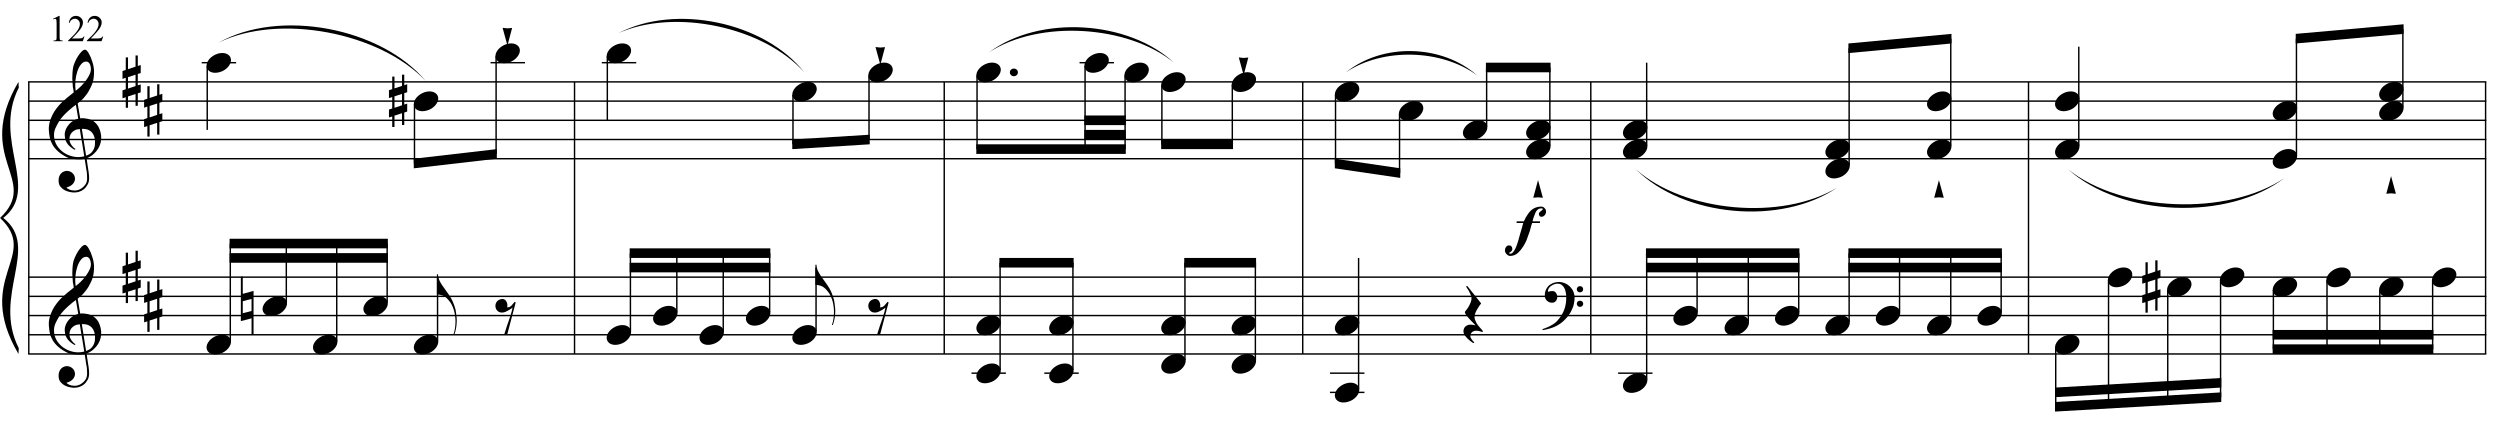<?xml version="1.0" encoding="UTF-8"?>
<svg xmlns="http://www.w3.org/2000/svg" xmlns:xlink="http://www.w3.org/1999/xlink" width="467pt" height="80.75pt" viewBox="0 0 467 80.75" version="1.1">
<defs>
<g>
<symbol overflow="visible" id="glyph0-0">
<path style="stroke:none;" d=""/>
</symbol>
<symbol overflow="visible" id="glyph0-1">
<path style="stroke:none;" d="M 6.688 3.609 C 6.414 3.66 6.129 3.691 5.828 3.703 C 5.523 3.711 5.227 3.703 4.938 3.672 C 4.656 3.648 4.391 3.617 4.141 3.578 C 3.898 3.535 3.707 3.477 3.562 3.406 C 2.82 3.051 2.223 2.672 1.766 2.266 C 1.316 1.867 0.969 1.457 0.719 1.031 C 0.469 0.602 0.289 0.164 0.188 -0.281 C 0.094 -0.738 0.031 -1.195 0 -1.656 C -0.039 -2.156 0 -2.656 0.125 -3.156 C 0.258 -3.656 0.438 -4.129 0.656 -4.578 C 0.883 -5.035 1.145 -5.453 1.438 -5.828 C 1.727 -6.211 2.023 -6.551 2.328 -6.844 C 2.672 -7.164 3.031 -7.488 3.406 -7.812 C 3.781 -8.133 4.191 -8.461 4.641 -8.797 C 4.641 -8.922 4.629 -9.031 4.609 -9.125 C 4.598 -9.219 4.582 -9.312 4.562 -9.406 C 4.539 -9.508 4.516 -9.625 4.484 -9.75 C 4.461 -9.875 4.453 -10.031 4.453 -10.219 C 4.453 -10.289 4.441 -10.426 4.422 -10.625 C 4.398 -10.832 4.383 -11.082 4.375 -11.375 C 4.375 -11.664 4.383 -12 4.406 -12.375 C 4.426 -12.75 4.473 -13.141 4.547 -13.547 C 4.598 -13.785 4.703 -14.086 4.859 -14.453 C 5.016 -14.816 5.195 -15.172 5.406 -15.516 C 5.625 -15.859 5.852 -16.156 6.094 -16.406 C 6.332 -16.656 6.555 -16.781 6.766 -16.781 C 6.867 -16.781 6.984 -16.711 7.109 -16.578 C 7.234 -16.453 7.352 -16.281 7.469 -16.062 C 7.594 -15.852 7.711 -15.613 7.828 -15.344 C 7.941 -15.07 8.039 -14.789 8.125 -14.5 C 8.219 -14.219 8.289 -13.938 8.344 -13.656 C 8.395 -13.375 8.426 -13.129 8.438 -12.922 C 8.445 -12.422 8.426 -11.984 8.375 -11.609 C 8.332 -11.234 8.258 -10.895 8.156 -10.594 C 8.062 -10.289 7.945 -10.008 7.812 -9.75 C 7.688 -9.5 7.555 -9.25 7.422 -9 C 7.266 -8.738 7.109 -8.508 6.953 -8.312 C 6.797 -8.113 6.633 -7.914 6.469 -7.719 C 6.289 -7.508 6.109 -7.332 5.922 -7.188 C 5.742 -7.051 5.562 -6.898 5.375 -6.734 C 5.469 -6.254 5.547 -5.816 5.609 -5.422 C 5.641 -5.242 5.664 -5.07 5.688 -4.906 C 5.719 -4.75 5.742 -4.602 5.766 -4.469 C 5.785 -4.332 5.805 -4.219 5.828 -4.125 C 5.848 -4.031 5.859 -3.973 5.859 -3.953 C 6.086 -3.984 6.32 -3.988 6.562 -3.969 C 6.801 -3.945 7.035 -3.91 7.266 -3.859 C 7.492 -3.805 7.695 -3.742 7.875 -3.672 C 8.051 -3.598 8.191 -3.523 8.297 -3.453 C 8.805 -3.078 9.164 -2.641 9.375 -2.141 C 9.594 -1.648 9.723 -1.145 9.766 -0.625 C 9.797 -0.227 9.766 0.172 9.672 0.578 C 9.578 0.984 9.414 1.367 9.188 1.734 C 8.957 2.109 8.664 2.445 8.312 2.75 C 7.957 3.062 7.535 3.316 7.047 3.516 C 7.098 3.91 7.148 4.273 7.203 4.609 C 7.242 4.891 7.285 5.164 7.328 5.438 C 7.367 5.719 7.398 5.91 7.422 6.016 C 7.504 6.586 7.535 7.055 7.516 7.422 C 7.492 7.785 7.422 8.082 7.297 8.312 C 7.191 8.508 7.07 8.695 6.938 8.875 C 6.801 9.062 6.633 9.223 6.438 9.359 C 6.25 9.504 6.023 9.625 5.766 9.719 C 5.516 9.82 5.227 9.879 4.906 9.891 C 4.656 9.91 4.359 9.891 4.016 9.828 C 3.672 9.766 3.336 9.656 3.016 9.5 C 2.703 9.344 2.43 9.129 2.203 8.859 C 1.973 8.598 1.848 8.27 1.828 7.875 C 1.805 7.645 1.816 7.41 1.859 7.172 C 1.91 6.941 1.992 6.734 2.109 6.547 C 2.234 6.359 2.395 6.203 2.594 6.078 C 2.789 5.953 3.031 5.879 3.312 5.859 C 3.488 5.859 3.664 5.883 3.844 5.938 C 4.02 6 4.18 6.086 4.328 6.203 C 4.484 6.328 4.609 6.473 4.703 6.641 C 4.797 6.816 4.852 7.004 4.875 7.203 C 4.906 7.555 4.797 7.895 4.547 8.219 C 4.297 8.551 3.875 8.801 3.281 8.969 C 3.375 9.102 3.555 9.227 3.828 9.344 C 4.098 9.469 4.43 9.531 4.828 9.531 C 5.254 9.531 5.66 9.406 6.047 9.156 C 6.43 8.906 6.727 8.594 6.938 8.219 C 7.07 7.969 7.141 7.645 7.141 7.25 C 7.141 6.852 7.117 6.453 7.078 6.047 C 7.055 5.984 7.023 5.816 6.984 5.547 C 6.941 5.285 6.898 5.016 6.859 4.734 C 6.805 4.398 6.75 4.023 6.688 3.609 Z M 6.984 -14.562 C 6.609 -14.562 6.281 -14.383 6 -14.031 C 5.719 -13.688 5.488 -13.242 5.312 -12.703 C 5.133 -12.172 5.016 -11.582 4.953 -10.938 C 4.898 -10.301 4.914 -9.688 5 -9.094 C 5.32 -9.332 5.656 -9.617 6 -9.953 C 6.344 -10.297 6.656 -10.66 6.938 -11.047 C 7.219 -11.43 7.445 -11.816 7.625 -12.203 C 7.801 -12.598 7.875 -12.973 7.844 -13.328 C 7.832 -13.441 7.812 -13.566 7.781 -13.703 C 7.758 -13.848 7.711 -13.984 7.641 -14.109 C 7.578 -14.234 7.492 -14.336 7.391 -14.422 C 7.285 -14.516 7.148 -14.562 6.984 -14.562 Z M 6.953 3.031 C 7.367 2.883 7.691 2.695 7.922 2.469 C 8.148 2.238 8.316 1.988 8.422 1.719 C 8.535 1.445 8.598 1.176 8.609 0.906 C 8.629 0.645 8.633 0.41 8.625 0.203 C 8.602 0.023 8.562 -0.188 8.5 -0.438 C 8.438 -0.695 8.316 -0.945 8.141 -1.188 C 7.973 -1.426 7.727 -1.625 7.406 -1.781 C 7.094 -1.938 6.676 -2.004 6.156 -1.984 Z M 5.781 -1.953 C 5.383 -1.93 5.062 -1.848 4.812 -1.703 C 4.562 -1.566 4.359 -1.398 4.203 -1.203 C 4.055 -1.016 3.957 -0.812 3.906 -0.594 C 3.852 -0.375 3.832 -0.176 3.844 0 C 3.852 0.176 3.891 0.352 3.953 0.531 C 4.023 0.707 4.113 0.875 4.219 1.031 C 4.332 1.195 4.453 1.344 4.578 1.469 C 4.711 1.594 4.848 1.691 4.984 1.766 C 4.961 1.785 4.941 1.801 4.922 1.812 C 4.91 1.832 4.895 1.848 4.875 1.859 C 4.852 1.879 4.836 1.898 4.828 1.922 C 4.535 1.773 4.273 1.602 4.047 1.406 C 3.828 1.219 3.68 1.078 3.609 0.984 C 3.504 0.848 3.414 0.723 3.344 0.609 C 3.27 0.492 3.207 0.367 3.156 0.234 C 3.102 0.109 3.062 -0.031 3.031 -0.188 C 3 -0.344 2.977 -0.523 2.969 -0.734 C 2.945 -0.93 2.957 -1.141 3 -1.359 C 3.051 -1.586 3.129 -1.816 3.234 -2.047 C 3.348 -2.273 3.492 -2.5 3.672 -2.719 C 3.848 -2.938 4.055 -3.141 4.297 -3.328 C 4.422 -3.422 4.535 -3.492 4.641 -3.547 C 4.742 -3.609 4.836 -3.66 4.922 -3.703 C 5.004 -3.742 5.094 -3.773 5.188 -3.797 C 5.281 -3.828 5.379 -3.859 5.484 -3.891 L 5.047 -6.484 C 4.93 -6.422 4.742 -6.285 4.484 -6.078 C 4.234 -5.879 3.953 -5.641 3.641 -5.359 C 3.336 -5.086 3.035 -4.789 2.734 -4.469 C 2.43 -4.145 2.188 -3.836 2 -3.547 C 1.656 -2.992 1.383 -2.488 1.188 -2.031 C 1 -1.57 0.926 -1.078 0.969 -0.547 C 1.008 0.055 1.191 0.617 1.516 1.141 C 1.848 1.66 2.273 2.098 2.797 2.453 C 3.316 2.805 3.906 3.051 4.562 3.188 C 5.219 3.332 5.898 3.316 6.609 3.141 C 6.461 2.191 6.328 1.348 6.203 0.609 C 6.141 0.285 6.082 -0.023 6.031 -0.328 C 5.988 -0.629 5.945 -0.898 5.906 -1.141 C 5.863 -1.379 5.832 -1.57 5.812 -1.719 C 5.789 -1.875 5.781 -1.953 5.781 -1.953 Z M 5.781 -1.953 "/>
</symbol>
<symbol overflow="visible" id="glyph0-2">
<path style="stroke:none;" d="M 1.031 -0.891 L 1.031 1.25 L 2.438 0.781 L 2.438 -1.344 Z M 0.609 -2.234 L 0.609 -4.578 L 1.031 -4.578 L 1.031 -2.375 L 2.438 -2.844 L 2.438 -4.938 L 2.859 -4.938 L 2.859 -2.969 L 3.406 -3.156 L 3.406 -1.656 L 2.859 -1.484 L 2.859 0.641 L 3.406 0.469 L 3.406 1.953 L 2.859 2.141 L 2.859 4.469 L 2.438 4.469 L 2.438 2.266 L 1.031 2.719 L 1.031 4.844 L 0.609 4.844 L 0.609 2.875 L 0 3.062 L 0 1.578 L 0.609 1.375 L 0.609 -0.766 L 0 -0.562 L 0 -2.031 Z M 0.609 -2.234 "/>
</symbol>
<symbol overflow="visible" id="glyph0-3">
<path style="stroke:none;" d="M 0.109 0.016 C 0.211 -0.242 0.359 -0.484 0.547 -0.703 C 0.742 -0.922 0.973 -1.113 1.234 -1.281 C 1.492 -1.445 1.77 -1.578 2.062 -1.672 C 2.363 -1.766 2.664 -1.812 2.969 -1.812 C 3.27 -1.812 3.535 -1.758 3.766 -1.656 C 3.992 -1.551 4.176 -1.414 4.312 -1.25 C 4.445 -1.082 4.531 -0.883 4.562 -0.656 C 4.602 -0.438 4.57 -0.195 4.469 0.062 C 4.375 0.312 4.227 0.551 4.031 0.781 C 3.832 1.008 3.602 1.207 3.344 1.375 C 3.082 1.539 2.801 1.664 2.5 1.75 C 2.195 1.844 1.898 1.891 1.609 1.891 C 1.297 1.891 1.023 1.836 0.797 1.734 C 0.578 1.641 0.398 1.504 0.266 1.328 C 0.129 1.16 0.047 0.961 0.016 0.734 C -0.016 0.516 0.016 0.273 0.109 0.016 Z M 0.109 0.016 "/>
</symbol>
<symbol overflow="visible" id="glyph0-4">
<path style="stroke:none;" d="M 1.781 -1.562 L 0.906 1.734 L 0 -1.578 L 0.906 -1.484 Z M 1.781 -1.562 "/>
</symbol>
<symbol overflow="visible" id="glyph0-5">
<path style="stroke:none;" d="M 0.344 -0.891 L 0.344 1.359 L 1.984 0.938 L 1.984 -1.312 Z M 2.359 -2.812 L 2.359 5.375 L 1.984 5.375 L 1.984 2.312 L -0.016 2.828 L -0.016 -5.469 L 0.344 -5.469 L 0.344 -2.266 Z M 2.359 -2.812 "/>
</symbol>
<symbol overflow="visible" id="glyph0-6">
<path style="stroke:none;" d="M 0.219 -4.109 C 0.219 -3.754 0.301 -3.383 0.469 -3 C 0.645 -2.625 0.836 -2.289 1.047 -2 C 1.285 -1.656 1.539 -1.297 1.812 -0.922 C 2.094 -0.547 2.375 -0.125 2.656 0.344 C 2.77 0.539 2.879 0.758 2.984 1 C 3.086 1.25 3.18 1.492 3.266 1.734 C 3.359 1.984 3.43 2.219 3.484 2.438 C 3.535 2.656 3.566 2.836 3.578 2.984 C 3.629 3.273 3.664 3.566 3.688 3.859 C 3.719 4.148 3.727 4.438 3.719 4.719 C 3.695 5.594 3.547 6.406 3.266 7.156 L 3.094 7.125 C 3.227 6.789 3.328 6.398 3.391 5.953 C 3.453 5.504 3.484 5.078 3.484 4.672 C 3.484 4.328 3.453 3.945 3.391 3.531 C 3.336 3.125 3.25 2.742 3.125 2.391 C 2.906 1.754 2.641 1.25 2.328 0.875 C 2.023 0.5 1.766 0.238 1.547 0.094 C 1.391 -0.008 1.234 -0.094 1.078 -0.156 C 0.922 -0.219 0.773 -0.258 0.641 -0.281 C 0.492 -0.32 0.352 -0.348 0.219 -0.359 L 0.016 -0.359 L 0.016 -4.109 Z M 0.219 -4.109 "/>
</symbol>
<symbol overflow="visible" id="glyph0-7">
<path style="stroke:none;" d="M 1.031 -3.062 C 1.289 -3.125 1.504 -3.109 1.672 -3.016 C 1.848 -2.922 1.977 -2.785 2.062 -2.609 C 2.156 -2.441 2.211 -2.254 2.234 -2.047 C 2.254 -1.836 2.238 -1.66 2.188 -1.516 C 2.344 -1.535 2.484 -1.562 2.609 -1.594 C 2.734 -1.633 2.863 -1.723 3 -1.859 C 3.125 -1.984 3.223 -2.098 3.297 -2.203 C 3.379 -2.305 3.477 -2.426 3.594 -2.562 L 3.797 -2.453 L 2.203 3.562 L 1.641 3.562 C 1.734 3.238 1.832 2.926 1.938 2.625 C 2.02 2.375 2.102 2.113 2.188 1.844 C 2.281 1.57 2.359 1.352 2.422 1.188 C 2.578 0.77 2.703 0.395 2.797 0.062 C 2.898 -0.27 2.984 -0.551 3.047 -0.781 C 3.109 -1.039 3.16 -1.273 3.203 -1.484 C 3.109 -1.41 2.988 -1.32 2.844 -1.219 C 2.695 -1.125 2.535 -1.023 2.359 -0.922 C 2.191 -0.828 2.016 -0.742 1.828 -0.672 C 1.648 -0.609 1.477 -0.57 1.312 -0.562 C 0.938 -0.539 0.633 -0.641 0.406 -0.859 C 0.188 -1.078 0.055 -1.332 0.016 -1.625 C -0.023 -1.914 0.031 -2.203 0.188 -2.484 C 0.352 -2.766 0.633 -2.957 1.031 -3.062 Z M 1.031 -3.062 "/>
</symbol>
<symbol overflow="visible" id="glyph0-8">
<path style="stroke:none;" d="M 0.438 -0.281 C 0.438 -0.488 0.508 -0.66 0.656 -0.797 C 0.801 -0.93 0.977 -1 1.188 -1 C 1.395 -1 1.57 -0.93 1.719 -0.797 C 1.863 -0.66 1.938 -0.488 1.938 -0.281 C 1.938 -0.082 1.863 0.082 1.719 0.219 C 1.57 0.363 1.395 0.438 1.188 0.438 C 0.977 0.438 0.801 0.363 0.656 0.219 C 0.508 0.082 0.438 -0.082 0.438 -0.281 Z M 0.438 -0.281 "/>
</symbol>
<symbol overflow="visible" id="glyph0-9">
<path style="stroke:none;" d="M 0 -0.031 L 0.891 -3.328 L 1.797 -0.031 L 0.891 -0.109 Z M 0 -0.031 "/>
</symbol>
<symbol overflow="visible" id="glyph0-10">
<path style="stroke:none;" d="M 3.688 3.109 C 3.438 3.004 3.211 2.93 3.016 2.891 C 2.828 2.848 2.66 2.828 2.516 2.828 C 2.203 2.828 1.938 2.914 1.719 3.094 C 1.508 3.281 1.406 3.539 1.406 3.875 C 1.406 3.977 1.441 4.098 1.516 4.234 C 1.586 4.367 1.672 4.492 1.766 4.609 C 1.867 4.742 1.992 4.875 2.141 5 L 1.969 5.156 C 1.645 4.957 1.359 4.742 1.109 4.516 C 0.891 4.328 0.68 4.109 0.484 3.859 C 0.285 3.617 0.164 3.363 0.125 3.094 C 0.102 2.938 0.113 2.773 0.156 2.609 C 0.195 2.441 0.266 2.297 0.359 2.172 C 0.461 2.047 0.594 1.941 0.75 1.859 C 0.906 1.773 1.086 1.723 1.297 1.703 C 1.367 1.703 1.457 1.703 1.562 1.703 C 1.664 1.711 1.766 1.723 1.859 1.734 C 1.961 1.754 2.062 1.77 2.156 1.781 C 2.25 1.801 2.32 1.816 2.375 1.828 C 1.688 1.148 1.164 0.594 0.812 0.156 C 0.469 -0.281 0.328 -0.566 0.391 -0.703 C 0.453 -0.785 0.551 -0.914 0.688 -1.094 C 0.832 -1.27 0.973 -1.477 1.109 -1.719 C 1.242 -1.957 1.363 -2.211 1.469 -2.484 C 1.57 -2.754 1.625 -3.016 1.625 -3.266 C 1.625 -3.43 1.57 -3.633 1.469 -3.875 C 1.363 -4.125 1.25 -4.363 1.125 -4.594 C 0.969 -4.852 0.797 -5.125 0.609 -5.406 L 0.812 -5.547 L 3.422 -2.266 C 3.18 -1.984 2.977 -1.691 2.812 -1.391 C 2.645 -1.141 2.5 -0.867 2.375 -0.578 C 2.25 -0.285 2.188 -0.008 2.188 0.25 C 2.188 0.426 2.211 0.598 2.266 0.766 C 2.328 0.93 2.395 1.086 2.469 1.234 C 2.539 1.391 2.625 1.531 2.719 1.656 C 2.82 1.781 2.91 1.895 2.984 2 C 3.023 2.051 3.086 2.125 3.172 2.219 C 3.254 2.312 3.332 2.398 3.406 2.484 C 3.488 2.578 3.562 2.66 3.625 2.734 C 3.688 2.816 3.719 2.867 3.719 2.891 Z M 3.688 3.109 "/>
</symbol>
<symbol overflow="visible" id="glyph0-11">
<path style="stroke:none;" d="M 5.531 -5.516 C 5.531 -5.41 5.508 -5.301 5.469 -5.188 C 5.438 -5.07 5.379 -4.969 5.297 -4.875 C 5.223 -4.781 5.133 -4.703 5.031 -4.641 C 4.926 -4.578 4.801 -4.547 4.656 -4.547 C 4.488 -4.547 4.367 -4.609 4.297 -4.734 C 4.223 -4.859 4.188 -4.977 4.188 -5.094 C 4.188 -5.188 4.211 -5.266 4.266 -5.328 C 4.316 -5.398 4.379 -5.461 4.453 -5.516 C 4.535 -5.578 4.613 -5.641 4.688 -5.703 C 4.77 -5.773 4.848 -5.852 4.922 -5.938 C 4.93 -6.02 4.898 -6.07 4.828 -6.094 C 4.754 -6.113 4.691 -6.125 4.641 -6.125 C 4.453 -6.125 4.289 -6.086 4.156 -6.016 C 4.031 -5.953 3.922 -5.863 3.828 -5.75 C 3.734 -5.645 3.648 -5.52 3.578 -5.375 C 3.516 -5.227 3.457 -5.086 3.406 -4.953 C 3.352 -4.836 3.285 -4.66 3.203 -4.422 C 3.117 -4.18 3.055 -3.941 3.016 -3.703 L 4.391 -3.703 L 4.391 -3.391 L 2.938 -3.391 C 2.895 -3.273 2.848 -3.145 2.797 -3 C 2.754 -2.852 2.711 -2.707 2.672 -2.562 C 2.641 -2.426 2.609 -2.301 2.578 -2.188 C 2.547 -2.07 2.523 -1.992 2.516 -1.953 C 2.441 -1.754 2.379 -1.578 2.328 -1.422 C 2.273 -1.273 2.223 -1.129 2.172 -0.984 C 2.129 -0.848 2.078 -0.703 2.016 -0.547 C 1.961 -0.391 1.898 -0.223 1.828 -0.047 C 1.691 0.266 1.504 0.609 1.266 0.984 C 1.035 1.367 0.742 1.738 0.391 2.094 C 0.141 2.344 -0.125 2.52 -0.406 2.625 C -0.695 2.727 -0.973 2.773 -1.234 2.766 C -1.328 2.766 -1.426 2.734 -1.531 2.672 C -1.633 2.617 -1.734 2.547 -1.828 2.453 C -1.922 2.359 -2 2.25 -2.062 2.125 C -2.125 2.008 -2.156 1.883 -2.156 1.75 C -2.156 1.645 -2.141 1.535 -2.109 1.422 C -2.078 1.316 -2.023 1.211 -1.953 1.109 C -1.891 1.016 -1.812 0.938 -1.719 0.875 C -1.625 0.82 -1.508 0.797 -1.375 0.797 C -1.164 0.797 -1.016 0.859 -0.922 0.984 C -0.828 1.117 -0.773 1.285 -0.766 1.484 C -0.785 1.629 -0.832 1.742 -0.906 1.828 C -0.977 1.922 -1.047 1.988 -1.109 2.031 C -1.18 2.082 -1.242 2.117 -1.297 2.141 C -1.348 2.172 -1.375 2.207 -1.375 2.25 C -1.332 2.301 -1.297 2.332 -1.266 2.344 C -1.242 2.352 -1.211 2.359 -1.172 2.359 C -1.023 2.359 -0.883 2.301 -0.75 2.188 C -0.625 2.07 -0.504 1.922 -0.391 1.734 C -0.273 1.547 -0.172 1.336 -0.078 1.109 C 0.016 0.891 0.094 0.676 0.156 0.469 C 0.227 0.27 0.285 0.094 0.328 -0.062 C 0.367 -0.227 0.398 -0.344 0.422 -0.406 C 0.484 -0.633 0.547 -0.859 0.609 -1.078 C 0.672 -1.305 0.738 -1.539 0.812 -1.781 C 0.883 -2.02 0.957 -2.27 1.031 -2.531 C 1.102 -2.789 1.18 -3.078 1.266 -3.391 L 0.031 -3.391 L 0.031 -3.703 L 1.391 -3.703 C 1.504 -3.973 1.625 -4.219 1.75 -4.438 C 1.875 -4.656 2.004 -4.859 2.141 -5.047 C 2.473 -5.547 2.848 -5.906 3.266 -6.125 C 3.691 -6.344 4.156 -6.453 4.656 -6.453 C 4.875 -6.453 5.07 -6.359 5.25 -6.172 C 5.438 -5.992 5.531 -5.773 5.531 -5.516 Z M 5.531 -5.516 "/>
</symbol>
<symbol overflow="visible" id="glyph1-0">
<path style="stroke:none;" d=""/>
</symbol>
<symbol overflow="visible" id="glyph1-1">
<path style="stroke:none;" d="M 5.406 2.828 C 5.344 2.941 5.281 3.051 5.219 3.156 C 5.156 3.258 5.094 3.352 5.031 3.438 C 4.969 3.531 4.898 3.625 4.828 3.719 C 4.754 3.812 4.672 3.91 4.578 4.016 C 4.484 4.117 4.395 4.211 4.312 4.297 C 4.227 4.391 4.145 4.473 4.062 4.547 C 3.977 4.629 3.891 4.707 3.797 4.781 C 3.703 4.852 3.598 4.938 3.484 5.031 C 3.336 5.133 3.203 5.223 3.078 5.297 C 2.953 5.379 2.828 5.453 2.703 5.516 C 2.578 5.586 2.445 5.648 2.312 5.703 C 2.176 5.754 2.023 5.812 1.859 5.875 C 1.691 5.938 1.508 5.992 1.312 6.047 C 1.113 6.109 0.926 6.156 0.75 6.188 C 0.539 6.227 0.332 6.27 0.125 6.312 L 0.047 6.141 C 0.391 6.023 0.727 5.895 1.062 5.75 C 1.344 5.625 1.641 5.469 1.953 5.281 C 2.266 5.094 2.535 4.883 2.766 4.656 C 3.348 4.031 3.789 3.348 4.094 2.609 C 4.395 1.867 4.535 1.023 4.516 0.078 C 4.516 -0.141 4.488 -0.391 4.438 -0.672 C 4.395 -0.953 4.316 -1.219 4.203 -1.469 C 4.086 -1.719 3.922 -1.93 3.703 -2.109 C 3.492 -2.285 3.223 -2.375 2.891 -2.375 C 2.691 -2.375 2.484 -2.332 2.266 -2.25 C 2.047 -2.176 1.848 -2.07 1.672 -1.938 C 1.492 -1.812 1.348 -1.656 1.234 -1.469 C 1.117 -1.281 1.07 -1.082 1.094 -0.875 C 1.094 -0.852 1.113 -0.848 1.156 -0.859 C 1.195 -0.867 1.254 -0.883 1.328 -0.906 C 1.398 -0.926 1.492 -0.945 1.609 -0.969 C 1.723 -0.988 1.852 -0.992 2 -0.984 C 2.156 -0.984 2.289 -0.938 2.406 -0.844 C 2.52 -0.75 2.613 -0.633 2.688 -0.5 C 2.758 -0.363 2.805 -0.211 2.828 -0.047 C 2.848 0.109 2.844 0.258 2.812 0.406 C 2.75 0.645 2.641 0.832 2.484 0.969 C 2.336 1.113 2.129 1.188 1.859 1.188 C 1.68 1.188 1.508 1.156 1.344 1.094 C 1.188 1.031 1.047 0.941 0.922 0.828 C 0.805 0.723 0.707 0.586 0.625 0.422 C 0.551 0.266 0.516 0.082 0.516 -0.125 C 0.504 -0.438 0.535 -0.707 0.609 -0.938 C 0.691 -1.176 0.785 -1.379 0.891 -1.547 C 1.004 -1.723 1.125 -1.867 1.25 -1.984 C 1.375 -2.098 1.492 -2.188 1.609 -2.25 C 1.867 -2.414 2.133 -2.531 2.406 -2.594 C 2.688 -2.656 2.945 -2.688 3.188 -2.688 C 3.457 -2.688 3.727 -2.641 4 -2.547 C 4.281 -2.461 4.539 -2.336 4.781 -2.172 C 5.031 -2.004 5.25 -1.801 5.438 -1.562 C 5.633 -1.332 5.785 -1.07 5.891 -0.781 C 6.016 -0.457 6.078 -0.117 6.078 0.234 C 6.078 0.598 6.031 0.992 5.938 1.422 C 5.914 1.566 5.883 1.695 5.844 1.812 C 5.812 1.926 5.77 2.035 5.719 2.141 C 5.676 2.242 5.629 2.348 5.578 2.453 C 5.523 2.566 5.469 2.691 5.406 2.828 Z M 6.484 -1.328 C 6.484 -1.492 6.539 -1.629 6.656 -1.734 C 6.77 -1.848 6.91 -1.906 7.078 -1.906 C 7.242 -1.914 7.383 -1.863 7.5 -1.75 C 7.613 -1.645 7.672 -1.508 7.672 -1.344 C 7.68 -1.176 7.629 -1.035 7.516 -0.922 C 7.398 -0.805 7.258 -0.75 7.094 -0.75 C 6.926 -0.738 6.781 -0.789 6.656 -0.906 C 6.539 -1.02 6.484 -1.16 6.484 -1.328 Z M 6.484 1.391 C 6.484 1.223 6.539 1.082 6.656 0.969 C 6.781 0.863 6.922 0.812 7.078 0.812 C 7.242 0.812 7.383 0.863 7.5 0.969 C 7.625 1.07 7.688 1.207 7.688 1.375 C 7.695 1.531 7.645 1.664 7.531 1.781 C 7.414 1.906 7.273 1.969 7.109 1.969 C 6.941 1.977 6.797 1.926 6.672 1.812 C 6.555 1.695 6.492 1.555 6.484 1.391 Z M 6.484 1.391 "/>
</symbol>
<symbol overflow="visible" id="glyph2-0">
<path style="stroke:none;" d="M 0.969 0 L 0.969 -4.375 L 4.469 -4.375 L 4.469 0 Z M 1.078 -0.109 L 4.359 -0.109 L 4.359 -4.266 L 1.078 -4.266 Z M 1.078 -0.109 "/>
</symbol>
<symbol overflow="visible" id="glyph2-1">
<path style="stroke:none;" d="M 0.828 -4.188 L 1.953 -4.734 L 2.062 -4.734 L 2.062 -0.812 C 2.062 -0.551 2.07 -0.391 2.094 -0.328 C 2.113 -0.266 2.156 -0.219 2.219 -0.188 C 2.289 -0.156 2.43 -0.133 2.641 -0.125 L 2.641 0 L 0.906 0 L 0.906 -0.125 C 1.125 -0.133 1.266 -0.156 1.328 -0.188 C 1.391 -0.219 1.43 -0.258 1.453 -0.312 C 1.484 -0.375 1.5 -0.539 1.5 -0.812 L 1.5 -3.312 C 1.5 -3.656 1.488 -3.875 1.469 -3.969 C 1.445 -4.039 1.414 -4.094 1.375 -4.125 C 1.332 -4.164 1.281 -4.188 1.219 -4.188 C 1.133 -4.188 1.02 -4.148 0.875 -4.078 Z M 0.828 -4.188 "/>
</symbol>
<symbol overflow="visible" id="glyph2-2">
<path style="stroke:none;" d="M 3.203 -0.891 L 2.891 0 L 0.156 0 L 0.156 -0.125 C 0.957 -0.863 1.52 -1.461 1.844 -1.922 C 2.176 -2.391 2.344 -2.816 2.344 -3.203 C 2.344 -3.492 2.25 -3.734 2.062 -3.922 C 1.883 -4.109 1.672 -4.203 1.422 -4.203 C 1.191 -4.203 0.988 -4.133 0.812 -4 C 0.633 -3.875 0.5 -3.68 0.406 -3.422 L 0.281 -3.422 C 0.344 -3.836 0.488 -4.16 0.719 -4.391 C 0.957 -4.617 1.254 -4.734 1.609 -4.734 C 1.984 -4.734 2.297 -4.609 2.547 -4.359 C 2.797 -4.117 2.922 -3.836 2.922 -3.516 C 2.922 -3.273 2.867 -3.039 2.766 -2.812 C 2.598 -2.438 2.32 -2.047 1.938 -1.641 C 1.375 -1.016 1.02 -0.641 0.875 -0.516 L 2.094 -0.516 C 2.332 -0.516 2.5 -0.523 2.594 -0.547 C 2.695 -0.566 2.789 -0.602 2.875 -0.656 C 2.957 -0.707 3.023 -0.785 3.078 -0.891 Z M 3.203 -0.891 "/>
</symbol>
</g>
</defs>
<g id="surface1">
<rect x="0" y="0" width="467" height="80.75" style="fill:rgb(100%,100%,100%);fill-opacity:1;stroke:none;"/>
<path style="fill:none;stroke-width:0.269;stroke-linecap:butt;stroke-linejoin:miter;stroke:rgb(0%,0%,0%);stroke-opacity:1;stroke-miterlimit:10;" d="M 116.879 544.703 L 116.879 493.879 " transform="matrix(1,0,0,-1,-111.5,560)"/>
<g style="fill:rgb(0%,0%,0%);fill-opacity:1;">
  <use xlink:href="#glyph0-1" x="9.13" y="26.06"/>
</g>
<g style="fill:rgb(0%,0%,0%);fill-opacity:1;">
  <use xlink:href="#glyph0-1" x="9.13" y="62.533"/>
</g>
<g style="fill:rgb(0%,0%,0%);fill-opacity:1;">
  <use xlink:href="#glyph0-2" x="22.882" y="15.298"/>
</g>
<g style="fill:rgb(0%,0%,0%);fill-opacity:1;">
  <use xlink:href="#glyph0-2" x="26.918" y="20.679"/>
</g>
<g style="fill:rgb(0%,0%,0%);fill-opacity:1;">
  <use xlink:href="#glyph0-2" x="22.882" y="51.771"/>
</g>
<g style="fill:rgb(0%,0%,0%);fill-opacity:1;">
  <use xlink:href="#glyph0-2" x="26.918" y="57.152"/>
</g>
<path style="fill:none;stroke-width:0.269;stroke-linecap:butt;stroke-linejoin:miter;stroke:rgb(0%,0%,0%);stroke-opacity:1;stroke-miterlimit:10;" d="M 218.824 544.703 L 218.824 493.879 " transform="matrix(1,0,0,-1,-111.5,560)"/>
<path style="fill:none;stroke-width:0.269;stroke-linecap:butt;stroke-linejoin:miter;stroke:rgb(0%,0%,0%);stroke-opacity:1;stroke-miterlimit:10;" d="M 287.883 544.703 L 287.883 493.879 " transform="matrix(1,0,0,-1,-111.5,560)"/>
<path style="fill:none;stroke-width:0.269;stroke-linecap:butt;stroke-linejoin:miter;stroke:rgb(0%,0%,0%);stroke-opacity:1;stroke-miterlimit:10;" d="M 354.848 544.703 L 354.848 493.879 " transform="matrix(1,0,0,-1,-111.5,560)"/>
<path style="fill:none;stroke-width:0.269;stroke-linecap:butt;stroke-linejoin:miter;stroke:rgb(0%,0%,0%);stroke-opacity:1;stroke-miterlimit:10;" d="M 408.66 544.703 L 408.66 493.879 " transform="matrix(1,0,0,-1,-111.5,560)"/>
<path style="fill:none;stroke-width:0.269;stroke-linecap:butt;stroke-linejoin:miter;stroke:rgb(0%,0%,0%);stroke-opacity:1;stroke-miterlimit:10;" d="M 490.426 544.703 L 490.426 493.879 " transform="matrix(1,0,0,-1,-111.5,560)"/>
<path style="fill:none;stroke-width:0.269;stroke-linecap:butt;stroke-linejoin:miter;stroke:rgb(0%,0%,0%);stroke-opacity:1;stroke-miterlimit:10;" d="M 575.809 544.703 L 575.809 493.879 " transform="matrix(1,0,0,-1,-111.5,560)"/>
<path style="fill:none;stroke-width:0.269;stroke-linecap:butt;stroke-linejoin:miter;stroke:rgb(0%,0%,0%);stroke-opacity:1;stroke-miterlimit:10;" d="M 116.742 544.703 L 575.941 544.703 " transform="matrix(1,0,0,-1,-111.5,560)"/>
<path style="fill:none;stroke-width:0.269;stroke-linecap:butt;stroke-linejoin:miter;stroke:rgb(0%,0%,0%);stroke-opacity:1;stroke-miterlimit:10;" d="M 116.742 541.113 L 575.941 541.113 " transform="matrix(1,0,0,-1,-111.5,560)"/>
<path style="fill:none;stroke-width:0.269;stroke-linecap:butt;stroke-linejoin:miter;stroke:rgb(0%,0%,0%);stroke-opacity:1;stroke-miterlimit:10;" d="M 116.742 537.527 L 575.941 537.527 " transform="matrix(1,0,0,-1,-111.5,560)"/>
<path style="fill:none;stroke-width:0.269;stroke-linecap:butt;stroke-linejoin:miter;stroke:rgb(0%,0%,0%);stroke-opacity:1;stroke-miterlimit:10;" d="M 116.742 533.941 L 575.941 533.941 " transform="matrix(1,0,0,-1,-111.5,560)"/>
<path style="fill:none;stroke-width:0.269;stroke-linecap:butt;stroke-linejoin:miter;stroke:rgb(0%,0%,0%);stroke-opacity:1;stroke-miterlimit:10;" d="M 116.742 530.352 L 575.941 530.352 " transform="matrix(1,0,0,-1,-111.5,560)"/>
<path style="fill:none;stroke-width:0.269;stroke-linecap:butt;stroke-linejoin:miter;stroke:rgb(0%,0%,0%);stroke-opacity:1;stroke-miterlimit:10;" d="M 116.742 508.23 L 575.941 508.23 " transform="matrix(1,0,0,-1,-111.5,560)"/>
<path style="fill:none;stroke-width:0.269;stroke-linecap:butt;stroke-linejoin:miter;stroke:rgb(0%,0%,0%);stroke-opacity:1;stroke-miterlimit:10;" d="M 116.742 504.641 L 575.941 504.641 " transform="matrix(1,0,0,-1,-111.5,560)"/>
<path style="fill:none;stroke-width:0.269;stroke-linecap:butt;stroke-linejoin:miter;stroke:rgb(0%,0%,0%);stroke-opacity:1;stroke-miterlimit:10;" d="M 116.742 501.055 L 575.941 501.055 " transform="matrix(1,0,0,-1,-111.5,560)"/>
<path style="fill:none;stroke-width:0.269;stroke-linecap:butt;stroke-linejoin:miter;stroke:rgb(0%,0%,0%);stroke-opacity:1;stroke-miterlimit:10;" d="M 116.742 497.465 L 575.941 497.465 " transform="matrix(1,0,0,-1,-111.5,560)"/>
<path style="fill:none;stroke-width:0.269;stroke-linecap:butt;stroke-linejoin:miter;stroke:rgb(0%,0%,0%);stroke-opacity:1;stroke-miterlimit:10;" d="M 116.742 493.879 L 575.941 493.879 " transform="matrix(1,0,0,-1,-111.5,560)"/>
<path style=" stroke:none;fill-rule:nonzero;fill:rgb(0%,0%,0%);fill-opacity:1;" d="M 3.449 15.297 C -4.973 29.648 7.586 33.535 0.012 40.711 L 0.609 40.711 C 7.645 35.227 -1.523 26.258 3.508 16.375 "/>
<path style=" stroke:none;fill-rule:nonzero;fill:rgb(0%,0%,0%);fill-opacity:1;" d="M 3.449 66.121 C -4.973 51.77 7.586 47.883 0.012 40.711 L 0.609 40.711 C 7.645 46.191 -1.523 55.16 3.508 65.043 "/>
<path style="fill:none;stroke-width:0.269;stroke-linecap:butt;stroke-linejoin:miter;stroke:rgb(0%,0%,0%);stroke-opacity:1;stroke-miterlimit:10;" d="M 150.211 547.691 L 150.211 535.734 " transform="matrix(1,0,0,-1,-111.5,560)"/>
<path style="fill:none;stroke-width:0.269;stroke-linecap:butt;stroke-linejoin:miter;stroke:rgb(0%,0%,0%);stroke-opacity:1;stroke-miterlimit:10;" d="M 149.18 548.289 L 155.609 548.289 " transform="matrix(1,0,0,-1,-111.5,560)"/>
<g style="fill:rgb(0%,0%,0%);fill-opacity:1;">
  <use xlink:href="#glyph0-3" x="38.577" y="11.71"/>
</g>
<g style="fill:rgb(0%,0%,0%);fill-opacity:1;">
  <use xlink:href="#glyph0-3" x="77.292" y="18.885"/>
</g>
<g style="fill:rgb(0%,0%,0%);fill-opacity:1;">
  <use xlink:href="#glyph0-2" x="72.658" y="18.885"/>
</g>
<path style="fill:none;stroke-width:0.269;stroke-linecap:butt;stroke-linejoin:miter;stroke:rgb(0%,0%,0%);stroke-opacity:1;stroke-miterlimit:10;" d="M 188.926 540.516 L 188.926 529.457 " transform="matrix(1,0,0,-1,-111.5,560)"/>
<path style="fill:none;stroke-width:0.269;stroke-linecap:butt;stroke-linejoin:miter;stroke:rgb(0%,0%,0%);stroke-opacity:1;stroke-miterlimit:10;" d="M 203.141 548.289 L 209.57 548.289 " transform="matrix(1,0,0,-1,-111.5,560)"/>
<g style="fill:rgb(0%,0%,0%);fill-opacity:1;">
  <use xlink:href="#glyph0-3" x="92.539" y="9.917"/>
</g>
<path style="fill:none;stroke-width:0.269;stroke-linecap:butt;stroke-linejoin:miter;stroke:rgb(0%,0%,0%);stroke-opacity:1;stroke-miterlimit:10;" d="M 204.172 549.484 L 204.172 531.25 " transform="matrix(1,0,0,-1,-111.5,560)"/>
<g style="fill:rgb(0%,0%,0%);fill-opacity:1;">
  <use xlink:href="#glyph0-4" x="93.884" y="6.778"/>
</g>
<path style=" stroke:none;fill-rule:nonzero;fill:rgb(0%,0%,0%);fill-opacity:1;" d="M 92.809 27.855 L 77.293 29.648 L 77.293 31.441 L 92.809 29.648 "/>
<g style="fill:rgb(0%,0%,0%);fill-opacity:1;">
  <use xlink:href="#glyph0-3" x="38.577" y="64.327"/>
</g>
<path style="fill:none;stroke-width:0.269;stroke-linecap:butt;stroke-linejoin:miter;stroke:rgb(0%,0%,0%);stroke-opacity:1;stroke-miterlimit:10;" d="M 154.52 496.27 L 154.52 514.508 " transform="matrix(1,0,0,-1,-111.5,560)"/>
<g style="fill:rgb(0%,0%,0%);fill-opacity:1;">
  <use xlink:href="#glyph0-3" x="49.041" y="57.152"/>
</g>
<g style="fill:rgb(0%,0%,0%);fill-opacity:1;">
  <use xlink:href="#glyph0-5" x="45.005" y="57.152"/>
</g>
<path style="fill:none;stroke-width:0.269;stroke-linecap:butt;stroke-linejoin:miter;stroke:rgb(0%,0%,0%);stroke-opacity:1;stroke-miterlimit:10;" d="M 164.984 503.445 L 164.984 514.508 " transform="matrix(1,0,0,-1,-111.5,560)"/>
<g style="fill:rgb(0%,0%,0%);fill-opacity:1;">
  <use xlink:href="#glyph0-3" x="58.458" y="64.327"/>
</g>
<path style="fill:none;stroke-width:0.269;stroke-linecap:butt;stroke-linejoin:miter;stroke:rgb(0%,0%,0%);stroke-opacity:1;stroke-miterlimit:10;" d="M 174.402 496.27 L 174.402 514.508 " transform="matrix(1,0,0,-1,-111.5,560)"/>
<g style="fill:rgb(0%,0%,0%);fill-opacity:1;">
  <use xlink:href="#glyph0-3" x="67.875" y="57.152"/>
</g>
<path style="fill:none;stroke-width:0.269;stroke-linecap:butt;stroke-linejoin:miter;stroke:rgb(0%,0%,0%);stroke-opacity:1;stroke-miterlimit:10;" d="M 183.82 503.445 L 183.82 514.508 " transform="matrix(1,0,0,-1,-111.5,560)"/>
<path style=" stroke:none;fill-rule:nonzero;fill:rgb(0%,0%,0%);fill-opacity:1;" d="M 72.453 44.598 L 42.887 44.598 L 42.887 46.391 L 72.453 46.391 "/>
<path style=" stroke:none;fill-rule:nonzero;fill:rgb(0%,0%,0%);fill-opacity:1;" d="M 72.453 47.285 L 42.887 47.285 L 42.887 49.082 L 72.453 49.082 "/>
<g style="fill:rgb(0%,0%,0%);fill-opacity:1;">
  <use xlink:href="#glyph0-6" x="81.601" y="55.358"/>
</g>
<path style="fill:none;stroke-width:0.269;stroke-linecap:butt;stroke-linejoin:miter;stroke:rgb(0%,0%,0%);stroke-opacity:1;stroke-miterlimit:10;" d="M 193.234 496.27 L 193.234 508.23 " transform="matrix(1,0,0,-1,-111.5,560)"/>
<g style="fill:rgb(0%,0%,0%);fill-opacity:1;">
  <use xlink:href="#glyph0-3" x="77.292" y="64.327"/>
</g>
<g style="fill:rgb(0%,0%,0%);fill-opacity:1;">
  <use xlink:href="#glyph0-7" x="92.539" y="58.946"/>
</g>
<path style="fill:none;stroke-width:0.269;stroke-linecap:butt;stroke-linejoin:miter;stroke:rgb(0%,0%,0%);stroke-opacity:1;stroke-miterlimit:10;" d="M 224.949 549.484 L 224.949 537.527 " transform="matrix(1,0,0,-1,-111.5,560)"/>
<path style="fill:none;stroke-width:0.269;stroke-linecap:butt;stroke-linejoin:miter;stroke:rgb(0%,0%,0%);stroke-opacity:1;stroke-miterlimit:10;" d="M 223.918 548.289 L 230.348 548.289 " transform="matrix(1,0,0,-1,-111.5,560)"/>
<g style="fill:rgb(0%,0%,0%);fill-opacity:1;">
  <use xlink:href="#glyph0-3" x="113.317" y="9.917"/>
</g>
<g style="fill:rgb(0%,0%,0%);fill-opacity:1;">
  <use xlink:href="#glyph0-3" x="147.996" y="17.092"/>
</g>
<path style="fill:none;stroke-width:0.269;stroke-linecap:butt;stroke-linejoin:miter;stroke:rgb(0%,0%,0%);stroke-opacity:1;stroke-miterlimit:10;" d="M 259.629 542.309 L 259.629 533.043 " transform="matrix(1,0,0,-1,-111.5,560)"/>
<g style="fill:rgb(0%,0%,0%);fill-opacity:1;">
  <use xlink:href="#glyph0-3" x="162.196" y="13.504"/>
</g>
<path style="fill:none;stroke-width:0.269;stroke-linecap:butt;stroke-linejoin:miter;stroke:rgb(0%,0%,0%);stroke-opacity:1;stroke-miterlimit:10;" d="M 273.832 545.898 L 273.832 533.941 " transform="matrix(1,0,0,-1,-111.5,560)"/>
<g style="fill:rgb(0%,0%,0%);fill-opacity:1;">
  <use xlink:href="#glyph0-4" x="163.542" y="10.365"/>
</g>
<path style=" stroke:none;fill-rule:nonzero;fill:rgb(0%,0%,0%);fill-opacity:1;" d="M 162.465 25.164 L 147.996 26.059 L 147.996 27.855 L 162.465 26.957 "/>
<g style="fill:rgb(0%,0%,0%);fill-opacity:1;">
  <use xlink:href="#glyph0-3" x="113.317" y="62.533"/>
</g>
<path style="fill:none;stroke-width:0.269;stroke-linecap:butt;stroke-linejoin:miter;stroke:rgb(0%,0%,0%);stroke-opacity:1;stroke-miterlimit:10;" d="M 229.262 498.066 L 229.262 512.715 " transform="matrix(1,0,0,-1,-111.5,560)"/>
<g style="fill:rgb(0%,0%,0%);fill-opacity:1;">
  <use xlink:href="#glyph0-3" x="121.987" y="58.946"/>
</g>
<path style="fill:none;stroke-width:0.269;stroke-linecap:butt;stroke-linejoin:miter;stroke:rgb(0%,0%,0%);stroke-opacity:1;stroke-miterlimit:10;" d="M 237.93 501.652 L 237.93 512.715 " transform="matrix(1,0,0,-1,-111.5,560)"/>
<g style="fill:rgb(0%,0%,0%);fill-opacity:1;">
  <use xlink:href="#glyph0-3" x="130.656" y="62.533"/>
</g>
<path style="fill:none;stroke-width:0.269;stroke-linecap:butt;stroke-linejoin:miter;stroke:rgb(0%,0%,0%);stroke-opacity:1;stroke-miterlimit:10;" d="M 246.602 498.066 L 246.602 512.715 " transform="matrix(1,0,0,-1,-111.5,560)"/>
<g style="fill:rgb(0%,0%,0%);fill-opacity:1;">
  <use xlink:href="#glyph0-3" x="139.326" y="58.946"/>
</g>
<path style="fill:none;stroke-width:0.269;stroke-linecap:butt;stroke-linejoin:miter;stroke:rgb(0%,0%,0%);stroke-opacity:1;stroke-miterlimit:10;" d="M 255.27 501.652 L 255.27 512.715 " transform="matrix(1,0,0,-1,-111.5,560)"/>
<path style=" stroke:none;fill-rule:nonzero;fill:rgb(0%,0%,0%);fill-opacity:1;" d="M 143.902 46.391 L 117.625 46.391 L 117.625 48.184 L 143.902 48.184 "/>
<path style=" stroke:none;fill-rule:nonzero;fill:rgb(0%,0%,0%);fill-opacity:1;" d="M 143.902 49.082 L 117.625 49.082 L 117.625 50.875 L 143.902 50.875 "/>
<g style="fill:rgb(0%,0%,0%);fill-opacity:1;">
  <use xlink:href="#glyph0-6" x="152.305" y="53.565"/>
</g>
<path style="fill:none;stroke-width:0.269;stroke-linecap:butt;stroke-linejoin:miter;stroke:rgb(0%,0%,0%);stroke-opacity:1;stroke-miterlimit:10;" d="M 263.938 498.066 L 263.938 510.023 " transform="matrix(1,0,0,-1,-111.5,560)"/>
<g style="fill:rgb(0%,0%,0%);fill-opacity:1;">
  <use xlink:href="#glyph0-3" x="147.996" y="62.533"/>
</g>
<g style="fill:rgb(0%,0%,0%);fill-opacity:1;">
  <use xlink:href="#glyph0-7" x="162.196" y="58.946"/>
</g>
<g style="fill:rgb(0%,0%,0%);fill-opacity:1;">
  <use xlink:href="#glyph0-8" x="188.206" y="13.803"/>
</g>
<g style="fill:rgb(0%,0%,0%);fill-opacity:1;">
  <use xlink:href="#glyph0-3" x="182.376" y="13.504"/>
</g>
<path style="fill:none;stroke-width:0.269;stroke-linecap:butt;stroke-linejoin:miter;stroke:rgb(0%,0%,0%);stroke-opacity:1;stroke-miterlimit:10;" d="M 294.012 545.898 L 294.012 532.145 " transform="matrix(1,0,0,-1,-111.5,560)"/>
<path style="fill:none;stroke-width:0.269;stroke-linecap:butt;stroke-linejoin:miter;stroke:rgb(0%,0%,0%);stroke-opacity:1;stroke-miterlimit:10;" d="M 313.16 548.289 L 319.586 548.289 " transform="matrix(1,0,0,-1,-111.5,560)"/>
<g style="fill:rgb(0%,0%,0%);fill-opacity:1;">
  <use xlink:href="#glyph0-3" x="202.556" y="11.71"/>
</g>
<path style="fill:none;stroke-width:0.269;stroke-linecap:butt;stroke-linejoin:miter;stroke:rgb(0%,0%,0%);stroke-opacity:1;stroke-miterlimit:10;" d="M 314.191 547.691 L 314.191 532.145 " transform="matrix(1,0,0,-1,-111.5,560)"/>
<g style="fill:rgb(0%,0%,0%);fill-opacity:1;">
  <use xlink:href="#glyph0-3" x="210.03" y="13.504"/>
</g>
<path style="fill:none;stroke-width:0.269;stroke-linecap:butt;stroke-linejoin:miter;stroke:rgb(0%,0%,0%);stroke-opacity:1;stroke-miterlimit:10;" d="M 321.664 545.898 L 321.664 532.145 " transform="matrix(1,0,0,-1,-111.5,560)"/>
<path style=" stroke:none;fill-rule:nonzero;fill:rgb(0%,0%,0%);fill-opacity:1;" d="M 210.297 26.957 L 182.375 26.957 L 182.375 28.75 L 210.297 28.75 "/>
<path style=" stroke:none;fill-rule:nonzero;fill:rgb(0%,0%,0%);fill-opacity:1;" d="M 210.297 24.266 L 202.555 24.266 L 202.555 26.059 L 210.297 26.059 "/>
<path style=" stroke:none;fill-rule:nonzero;fill:rgb(0%,0%,0%);fill-opacity:1;" d="M 210.297 21.574 L 202.555 21.574 L 202.555 23.371 L 210.297 23.371 "/>
<g style="fill:rgb(0%,0%,0%);fill-opacity:1;">
  <use xlink:href="#glyph0-3" x="216.906" y="15.298"/>
</g>
<path style="fill:none;stroke-width:0.269;stroke-linecap:butt;stroke-linejoin:miter;stroke:rgb(0%,0%,0%);stroke-opacity:1;stroke-miterlimit:10;" d="M 328.539 544.105 L 328.539 533.043 " transform="matrix(1,0,0,-1,-111.5,560)"/>
<g style="fill:rgb(0%,0%,0%);fill-opacity:1;">
  <use xlink:href="#glyph0-3" x="230.06" y="15.298"/>
</g>
<path style="fill:none;stroke-width:0.269;stroke-linecap:butt;stroke-linejoin:miter;stroke:rgb(0%,0%,0%);stroke-opacity:1;stroke-miterlimit:10;" d="M 341.695 544.105 L 341.695 533.043 " transform="matrix(1,0,0,-1,-111.5,560)"/>
<g style="fill:rgb(0%,0%,0%);fill-opacity:1;">
  <use xlink:href="#glyph0-4" x="231.405" y="12.308"/>
</g>
<path style=" stroke:none;fill-rule:nonzero;fill:rgb(0%,0%,0%);fill-opacity:1;" d="M 230.328 26.059 L 216.906 26.059 L 216.906 27.855 L 230.328 27.855 "/>
<g style="fill:rgb(0%,0%,0%);fill-opacity:1;">
  <use xlink:href="#glyph0-3" x="182.376" y="60.74"/>
</g>
<path style="fill:none;stroke-width:0.269;stroke-linecap:butt;stroke-linejoin:miter;stroke:rgb(0%,0%,0%);stroke-opacity:1;stroke-miterlimit:10;" d="M 292.98 490.293 L 299.406 490.293 " transform="matrix(1,0,0,-1,-111.5,560)"/>
<g style="fill:rgb(0%,0%,0%);fill-opacity:1;">
  <use xlink:href="#glyph0-3" x="182.376" y="69.708"/>
</g>
<path style="fill:none;stroke-width:0.269;stroke-linecap:butt;stroke-linejoin:miter;stroke:rgb(0%,0%,0%);stroke-opacity:1;stroke-miterlimit:10;" d="M 298.32 490.891 L 298.32 510.918 " transform="matrix(1,0,0,-1,-111.5,560)"/>
<g style="fill:rgb(0%,0%,0%);fill-opacity:1;">
  <use xlink:href="#glyph0-3" x="195.979" y="60.74"/>
</g>
<path style="fill:none;stroke-width:0.269;stroke-linecap:butt;stroke-linejoin:miter;stroke:rgb(0%,0%,0%);stroke-opacity:1;stroke-miterlimit:10;" d="M 306.582 490.293 L 313.008 490.293 " transform="matrix(1,0,0,-1,-111.5,560)"/>
<g style="fill:rgb(0%,0%,0%);fill-opacity:1;">
  <use xlink:href="#glyph0-3" x="195.979" y="69.708"/>
</g>
<path style="fill:none;stroke-width:0.269;stroke-linecap:butt;stroke-linejoin:miter;stroke:rgb(0%,0%,0%);stroke-opacity:1;stroke-miterlimit:10;" d="M 311.922 490.891 L 311.922 510.918 " transform="matrix(1,0,0,-1,-111.5,560)"/>
<path style=" stroke:none;fill-rule:nonzero;fill:rgb(0%,0%,0%);fill-opacity:1;" d="M 200.555 48.184 L 186.684 48.184 L 186.684 49.977 L 200.555 49.977 "/>
<g style="fill:rgb(0%,0%,0%);fill-opacity:1;">
  <use xlink:href="#glyph0-3" x="216.906" y="60.74"/>
</g>
<g style="fill:rgb(0%,0%,0%);fill-opacity:1;">
  <use xlink:href="#glyph0-3" x="216.906" y="67.915"/>
</g>
<path style="fill:none;stroke-width:0.269;stroke-linecap:butt;stroke-linejoin:miter;stroke:rgb(0%,0%,0%);stroke-opacity:1;stroke-miterlimit:10;" d="M 332.848 492.684 L 332.848 510.918 " transform="matrix(1,0,0,-1,-111.5,560)"/>
<g style="fill:rgb(0%,0%,0%);fill-opacity:1;">
  <use xlink:href="#glyph0-3" x="230.06" y="60.74"/>
</g>
<g style="fill:rgb(0%,0%,0%);fill-opacity:1;">
  <use xlink:href="#glyph0-3" x="230.06" y="67.915"/>
</g>
<path style="fill:none;stroke-width:0.269;stroke-linecap:butt;stroke-linejoin:miter;stroke:rgb(0%,0%,0%);stroke-opacity:1;stroke-miterlimit:10;" d="M 346.004 492.684 L 346.004 510.918 " transform="matrix(1,0,0,-1,-111.5,560)"/>
<path style=" stroke:none;fill-rule:nonzero;fill:rgb(0%,0%,0%);fill-opacity:1;" d="M 234.637 48.184 L 221.215 48.184 L 221.215 49.977 L 234.637 49.977 "/>
<g style="fill:rgb(0%,0%,0%);fill-opacity:1;">
  <use xlink:href="#glyph0-3" x="249.343" y="17.092"/>
</g>
<path style="fill:none;stroke-width:0.269;stroke-linecap:butt;stroke-linejoin:miter;stroke:rgb(0%,0%,0%);stroke-opacity:1;stroke-miterlimit:10;" d="M 360.977 542.309 L 360.977 529.457 " transform="matrix(1,0,0,-1,-111.5,560)"/>
<g style="fill:rgb(0%,0%,0%);fill-opacity:1;">
  <use xlink:href="#glyph0-3" x="261.301" y="20.679"/>
</g>
<path style="fill:none;stroke-width:0.269;stroke-linecap:butt;stroke-linejoin:miter;stroke:rgb(0%,0%,0%);stroke-opacity:1;stroke-miterlimit:10;" d="M 372.934 538.723 L 372.934 527.66 " transform="matrix(1,0,0,-1,-111.5,560)"/>
<path style=" stroke:none;fill-rule:nonzero;fill:rgb(0%,0%,0%);fill-opacity:1;" d="M 261.57 31.441 L 249.344 29.648 L 249.344 31.441 L 261.57 33.234 "/>
<g style="fill:rgb(0%,0%,0%);fill-opacity:1;">
  <use xlink:href="#glyph0-3" x="273.259" y="24.267"/>
</g>
<path style="fill:none;stroke-width:0.269;stroke-linecap:butt;stroke-linejoin:miter;stroke:rgb(0%,0%,0%);stroke-opacity:1;stroke-miterlimit:10;" d="M 389.203 536.332 L 389.203 547.395 " transform="matrix(1,0,0,-1,-111.5,560)"/>
<g style="fill:rgb(0%,0%,0%);fill-opacity:1;">
  <use xlink:href="#glyph0-3" x="285.068" y="24.267"/>
</g>
<g style="fill:rgb(0%,0%,0%);fill-opacity:1;">
  <use xlink:href="#glyph0-3" x="285.068" y="27.854"/>
</g>
<path style="fill:none;stroke-width:0.269;stroke-linecap:butt;stroke-linejoin:miter;stroke:rgb(0%,0%,0%);stroke-opacity:1;stroke-miterlimit:10;" d="M 401.012 532.742 L 401.012 547.395 " transform="matrix(1,0,0,-1,-111.5,560)"/>
<g style="fill:rgb(0%,0%,0%);fill-opacity:1;">
  <use xlink:href="#glyph0-9" x="286.413" y="36.972"/>
</g>
<path style=" stroke:none;fill-rule:nonzero;fill:rgb(0%,0%,0%);fill-opacity:1;" d="M 289.645 11.711 L 277.57 11.711 L 277.57 13.504 L 289.645 13.504 "/>
<path style="fill:none;stroke-width:0.269;stroke-linecap:butt;stroke-linejoin:miter;stroke:rgb(0%,0%,0%);stroke-opacity:1;stroke-miterlimit:10;" d="M 365.285 487.301 L 365.285 511.816 " transform="matrix(1,0,0,-1,-111.5,560)"/>
<g style="fill:rgb(0%,0%,0%);fill-opacity:1;">
  <use xlink:href="#glyph0-3" x="249.343" y="60.74"/>
</g>
<path style="fill:none;stroke-width:0.269;stroke-linecap:butt;stroke-linejoin:miter;stroke:rgb(0%,0%,0%);stroke-opacity:1;stroke-miterlimit:10;" d="M 359.945 486.703 L 366.375 486.703 " transform="matrix(1,0,0,-1,-111.5,560)"/>
<path style="fill:none;stroke-width:0.269;stroke-linecap:butt;stroke-linejoin:miter;stroke:rgb(0%,0%,0%);stroke-opacity:1;stroke-miterlimit:10;" d="M 359.945 490.293 L 366.375 490.293 " transform="matrix(1,0,0,-1,-111.5,560)"/>
<g style="fill:rgb(0%,0%,0%);fill-opacity:1;">
  <use xlink:href="#glyph0-3" x="249.343" y="73.296"/>
</g>
<g style="fill:rgb(0%,0%,0%);fill-opacity:1;">
  <use xlink:href="#glyph0-10" x="273.259" y="58.946"/>
</g>
<g style="fill:rgb(0%,0%,0%);fill-opacity:1;">
  <use xlink:href="#glyph1-1" x="288.058" y="55.358"/>
</g>
<g style="fill:rgb(0%,0%,0%);fill-opacity:1;">
  <use xlink:href="#glyph0-11" x="283.274" y="45.044"/>
</g>
<path style="fill:none;stroke-width:0.269;stroke-linecap:butt;stroke-linejoin:miter;stroke:rgb(0%,0%,0%);stroke-opacity:1;stroke-miterlimit:10;" d="M 419.098 532.742 L 419.098 548.289 " transform="matrix(1,0,0,-1,-111.5,560)"/>
<g style="fill:rgb(0%,0%,0%);fill-opacity:1;">
  <use xlink:href="#glyph0-3" x="303.155" y="24.267"/>
</g>
<g style="fill:rgb(0%,0%,0%);fill-opacity:1;">
  <use xlink:href="#glyph0-3" x="303.155" y="27.854"/>
</g>
<g style="fill:rgb(0%,0%,0%);fill-opacity:1;">
  <use xlink:href="#glyph0-3" x="340.973" y="27.854"/>
</g>
<g style="fill:rgb(0%,0%,0%);fill-opacity:1;">
  <use xlink:href="#glyph0-3" x="340.973" y="31.442"/>
</g>
<path style="fill:none;stroke-width:0.269;stroke-linecap:butt;stroke-linejoin:miter;stroke:rgb(0%,0%,0%);stroke-opacity:1;stroke-miterlimit:10;" d="M 456.918 529.156 L 456.918 550.98 " transform="matrix(1,0,0,-1,-111.5,560)"/>
<g style="fill:rgb(0%,0%,0%);fill-opacity:1;">
  <use xlink:href="#glyph0-3" x="359.957" y="18.885"/>
</g>
<g style="fill:rgb(0%,0%,0%);fill-opacity:1;">
  <use xlink:href="#glyph0-3" x="359.957" y="27.854"/>
</g>
<path style="fill:none;stroke-width:0.269;stroke-linecap:butt;stroke-linejoin:miter;stroke:rgb(0%,0%,0%);stroke-opacity:1;stroke-miterlimit:10;" d="M 475.902 532.742 L 475.902 552.773 " transform="matrix(1,0,0,-1,-111.5,560)"/>
<g style="fill:rgb(0%,0%,0%);fill-opacity:1;">
  <use xlink:href="#glyph0-9" x="361.303" y="36.972"/>
</g>
<path style=" stroke:none;fill-rule:nonzero;fill:rgb(0%,0%,0%);fill-opacity:1;" d="M 364.535 6.328 L 345.281 8.121 L 345.281 9.918 L 364.535 8.121 "/>
<path style="fill:none;stroke-width:0.269;stroke-linecap:butt;stroke-linejoin:miter;stroke:rgb(0%,0%,0%);stroke-opacity:1;stroke-miterlimit:10;" d="M 413.758 490.293 L 420.188 490.293 " transform="matrix(1,0,0,-1,-111.5,560)"/>
<g style="fill:rgb(0%,0%,0%);fill-opacity:1;">
  <use xlink:href="#glyph0-3" x="303.155" y="71.502"/>
</g>
<path style="fill:none;stroke-width:0.269;stroke-linecap:butt;stroke-linejoin:miter;stroke:rgb(0%,0%,0%);stroke-opacity:1;stroke-miterlimit:10;" d="M 419.098 489.098 L 419.098 512.715 " transform="matrix(1,0,0,-1,-111.5,560)"/>
<g style="fill:rgb(0%,0%,0%);fill-opacity:1;">
  <use xlink:href="#glyph0-3" x="312.572" y="58.946"/>
</g>
<path style="fill:none;stroke-width:0.269;stroke-linecap:butt;stroke-linejoin:miter;stroke:rgb(0%,0%,0%);stroke-opacity:1;stroke-miterlimit:10;" d="M 428.516 501.652 L 428.516 512.715 " transform="matrix(1,0,0,-1,-111.5,560)"/>
<g style="fill:rgb(0%,0%,0%);fill-opacity:1;">
  <use xlink:href="#glyph0-3" x="322.139" y="60.74"/>
</g>
<path style="fill:none;stroke-width:0.269;stroke-linecap:butt;stroke-linejoin:miter;stroke:rgb(0%,0%,0%);stroke-opacity:1;stroke-miterlimit:10;" d="M 438.082 499.859 L 438.082 512.715 " transform="matrix(1,0,0,-1,-111.5,560)"/>
<g style="fill:rgb(0%,0%,0%);fill-opacity:1;">
  <use xlink:href="#glyph0-3" x="331.556" y="58.946"/>
</g>
<path style="fill:none;stroke-width:0.269;stroke-linecap:butt;stroke-linejoin:miter;stroke:rgb(0%,0%,0%);stroke-opacity:1;stroke-miterlimit:10;" d="M 447.5 501.652 L 447.5 512.715 " transform="matrix(1,0,0,-1,-111.5,560)"/>
<path style=" stroke:none;fill-rule:nonzero;fill:rgb(0%,0%,0%);fill-opacity:1;" d="M 336.133 46.391 L 307.465 46.391 L 307.465 48.184 L 336.133 48.184 "/>
<path style=" stroke:none;fill-rule:nonzero;fill:rgb(0%,0%,0%);fill-opacity:1;" d="M 336.133 49.082 L 307.465 49.082 L 307.465 50.875 L 336.133 50.875 "/>
<g style="fill:rgb(0%,0%,0%);fill-opacity:1;">
  <use xlink:href="#glyph0-3" x="340.973" y="60.74"/>
</g>
<path style="fill:none;stroke-width:0.269;stroke-linecap:butt;stroke-linejoin:miter;stroke:rgb(0%,0%,0%);stroke-opacity:1;stroke-miterlimit:10;" d="M 456.918 499.859 L 456.918 512.715 " transform="matrix(1,0,0,-1,-111.5,560)"/>
<g style="fill:rgb(0%,0%,0%);fill-opacity:1;">
  <use xlink:href="#glyph0-3" x="350.391" y="58.946"/>
</g>
<path style="fill:none;stroke-width:0.269;stroke-linecap:butt;stroke-linejoin:miter;stroke:rgb(0%,0%,0%);stroke-opacity:1;stroke-miterlimit:10;" d="M 466.336 501.652 L 466.336 512.715 " transform="matrix(1,0,0,-1,-111.5,560)"/>
<g style="fill:rgb(0%,0%,0%);fill-opacity:1;">
  <use xlink:href="#glyph0-3" x="359.957" y="60.74"/>
</g>
<path style="fill:none;stroke-width:0.269;stroke-linecap:butt;stroke-linejoin:miter;stroke:rgb(0%,0%,0%);stroke-opacity:1;stroke-miterlimit:10;" d="M 475.902 499.859 L 475.902 512.715 " transform="matrix(1,0,0,-1,-111.5,560)"/>
<g style="fill:rgb(0%,0%,0%);fill-opacity:1;">
  <use xlink:href="#glyph0-3" x="369.375" y="58.946"/>
</g>
<path style="fill:none;stroke-width:0.269;stroke-linecap:butt;stroke-linejoin:miter;stroke:rgb(0%,0%,0%);stroke-opacity:1;stroke-miterlimit:10;" d="M 485.316 501.652 L 485.316 512.715 " transform="matrix(1,0,0,-1,-111.5,560)"/>
<path style=" stroke:none;fill-rule:nonzero;fill:rgb(0%,0%,0%);fill-opacity:1;" d="M 373.953 46.391 L 345.281 46.391 L 345.281 48.184 L 373.953 48.184 "/>
<path style=" stroke:none;fill-rule:nonzero;fill:rgb(0%,0%,0%);fill-opacity:1;" d="M 373.953 49.082 L 345.281 49.082 L 345.281 50.875 L 373.953 50.875 "/>
<path style="fill:none;stroke-width:0.269;stroke-linecap:butt;stroke-linejoin:miter;stroke:rgb(0%,0%,0%);stroke-opacity:1;stroke-miterlimit:10;" d="M 499.816 532.742 L 499.816 551.277 " transform="matrix(1,0,0,-1,-111.5,560)"/>
<g style="fill:rgb(0%,0%,0%);fill-opacity:1;">
  <use xlink:href="#glyph0-3" x="383.874" y="18.885"/>
</g>
<g style="fill:rgb(0%,0%,0%);fill-opacity:1;">
  <use xlink:href="#glyph0-3" x="383.874" y="27.854"/>
</g>
<g style="fill:rgb(0%,0%,0%);fill-opacity:1;">
  <use xlink:href="#glyph0-3" x="424.532" y="20.679"/>
</g>
<g style="fill:rgb(0%,0%,0%);fill-opacity:1;">
  <use xlink:href="#glyph0-3" x="424.532" y="29.648"/>
</g>
<path style="fill:none;stroke-width:0.269;stroke-linecap:butt;stroke-linejoin:miter;stroke:rgb(0%,0%,0%);stroke-opacity:1;stroke-miterlimit:10;" d="M 540.477 530.949 L 540.477 552.773 " transform="matrix(1,0,0,-1,-111.5,560)"/>
<g style="fill:rgb(0%,0%,0%);fill-opacity:1;">
  <use xlink:href="#glyph0-3" x="444.413" y="17.092"/>
</g>
<g style="fill:rgb(0%,0%,0%);fill-opacity:1;">
  <use xlink:href="#glyph0-3" x="444.413" y="20.679"/>
</g>
<path style="fill:none;stroke-width:0.269;stroke-linecap:butt;stroke-linejoin:miter;stroke:rgb(0%,0%,0%);stroke-opacity:1;stroke-miterlimit:10;" d="M 560.355 539.918 L 560.355 554.566 " transform="matrix(1,0,0,-1,-111.5,560)"/>
<g style="fill:rgb(0%,0%,0%);fill-opacity:1;">
  <use xlink:href="#glyph0-9" x="445.758" y="36.225"/>
</g>
<path style=" stroke:none;fill-rule:nonzero;fill:rgb(0%,0%,0%);fill-opacity:1;" d="M 448.992 4.535 L 428.84 6.328 L 428.84 8.121 L 448.992 6.328 "/>
<g style="fill:rgb(0%,0%,0%);fill-opacity:1;">
  <use xlink:href="#glyph0-3" x="383.874" y="64.327"/>
</g>
<path style="fill:none;stroke-width:0.269;stroke-linecap:butt;stroke-linejoin:miter;stroke:rgb(0%,0%,0%);stroke-opacity:1;stroke-miterlimit:10;" d="M 495.508 495.074 L 495.508 484.012 " transform="matrix(1,0,0,-1,-111.5,560)"/>
<g style="fill:rgb(0%,0%,0%);fill-opacity:1;">
  <use xlink:href="#glyph0-3" x="393.74" y="51.771"/>
</g>
<path style="fill:none;stroke-width:0.269;stroke-linecap:butt;stroke-linejoin:miter;stroke:rgb(0%,0%,0%);stroke-opacity:1;stroke-miterlimit:10;" d="M 505.375 507.633 L 505.375 484.59 " transform="matrix(1,0,0,-1,-111.5,560)"/>
<g style="fill:rgb(0%,0%,0%);fill-opacity:1;">
  <use xlink:href="#glyph0-3" x="404.801" y="53.565"/>
</g>
<g style="fill:rgb(0%,0%,0%);fill-opacity:1;">
  <use xlink:href="#glyph0-2" x="400.167" y="53.565"/>
</g>
<path style="fill:none;stroke-width:0.269;stroke-linecap:butt;stroke-linejoin:miter;stroke:rgb(0%,0%,0%);stroke-opacity:1;stroke-miterlimit:10;" d="M 516.434 505.836 L 516.434 485.234 " transform="matrix(1,0,0,-1,-111.5,560)"/>
<g style="fill:rgb(0%,0%,0%);fill-opacity:1;">
  <use xlink:href="#glyph0-3" x="414.667" y="51.771"/>
</g>
<path style="fill:none;stroke-width:0.269;stroke-linecap:butt;stroke-linejoin:miter;stroke:rgb(0%,0%,0%);stroke-opacity:1;stroke-miterlimit:10;" d="M 526.301 507.633 L 526.301 485.809 " transform="matrix(1,0,0,-1,-111.5,560)"/>
<path style=" stroke:none;fill-rule:nonzero;fill:rgb(0%,0%,0%);fill-opacity:1;" d="M 414.934 73.297 L 383.875 75.09 L 383.875 76.883 L 414.934 75.09 "/>
<path style=" stroke:none;fill-rule:nonzero;fill:rgb(0%,0%,0%);fill-opacity:1;" d="M 414.934 70.605 L 383.875 72.398 L 383.875 74.191 L 414.934 72.398 "/>
<g style="fill:rgb(0%,0%,0%);fill-opacity:1;">
  <use xlink:href="#glyph0-3" x="424.532" y="53.565"/>
</g>
<path style="fill:none;stroke-width:0.269;stroke-linecap:butt;stroke-linejoin:miter;stroke:rgb(0%,0%,0%);stroke-opacity:1;stroke-miterlimit:10;" d="M 536.168 505.836 L 536.168 494.777 " transform="matrix(1,0,0,-1,-111.5,560)"/>
<g style="fill:rgb(0%,0%,0%);fill-opacity:1;">
  <use xlink:href="#glyph0-3" x="434.547" y="51.771"/>
</g>
<path style="fill:none;stroke-width:0.269;stroke-linecap:butt;stroke-linejoin:miter;stroke:rgb(0%,0%,0%);stroke-opacity:1;stroke-miterlimit:10;" d="M 546.184 507.633 L 546.184 494.777 " transform="matrix(1,0,0,-1,-111.5,560)"/>
<g style="fill:rgb(0%,0%,0%);fill-opacity:1;">
  <use xlink:href="#glyph0-3" x="444.413" y="53.565"/>
</g>
<path style="fill:none;stroke-width:0.269;stroke-linecap:butt;stroke-linejoin:miter;stroke:rgb(0%,0%,0%);stroke-opacity:1;stroke-miterlimit:10;" d="M 556.047 505.836 L 556.047 494.777 " transform="matrix(1,0,0,-1,-111.5,560)"/>
<g style="fill:rgb(0%,0%,0%);fill-opacity:1;">
  <use xlink:href="#glyph0-3" x="454.279" y="51.771"/>
</g>
<path style="fill:none;stroke-width:0.269;stroke-linecap:butt;stroke-linejoin:miter;stroke:rgb(0%,0%,0%);stroke-opacity:1;stroke-miterlimit:10;" d="M 565.914 507.633 L 565.914 494.777 " transform="matrix(1,0,0,-1,-111.5,560)"/>
<path style=" stroke:none;fill-rule:nonzero;fill:rgb(0%,0%,0%);fill-opacity:1;" d="M 454.547 64.328 L 424.531 64.328 L 424.531 66.121 L 454.547 66.121 "/>
<path style=" stroke:none;fill-rule:nonzero;fill:rgb(0%,0%,0%);fill-opacity:1;" d="M 454.547 61.637 L 424.531 61.637 L 424.531 63.43 L 454.547 63.43 "/>
<path style=" stroke:none;fill-rule:nonzero;fill:rgb(0%,0%,0%);fill-opacity:1;" d="M 40.82 7.973 C 52.18 1.547 71.164 5.133 79.535 15.148 C 71 6.016 52.016 2.426 40.82 7.973 "/>
<path style=" stroke:none;fill-rule:nonzero;fill:rgb(0%,0%,0%);fill-opacity:1;" d="M 115.559 6.18 C 126.172 0.648 142.766 4.086 150.238 13.504 C 142.578 4.965 125.988 1.527 115.559 6.18 "/>
<path style=" stroke:none;fill-rule:nonzero;fill:rgb(0%,0%,0%);fill-opacity:1;" d="M 184.77 9.766 C 194.184 2.742 210.777 3.789 219.297 11.711 C 210.727 4.684 194.133 3.637 184.77 9.766 "/>
<path style=" stroke:none;fill-rule:nonzero;fill:rgb(0%,0%,0%);fill-opacity:1;" d="M 251.434 13.504 C 258.312 7.973 269.371 8.273 275.949 14.102 C 269.352 9.168 258.289 8.871 251.434 13.504 "/>
<path style=" stroke:none;fill-rule:nonzero;fill:rgb(0%,0%,0%);fill-opacity:1;" d="M 305.547 31.59 C 314.516 40.559 332.754 42.203 343.215 35.027 C 332.832 41.312 314.598 39.668 305.547 31.59 "/>
<path style=" stroke:none;fill-rule:nonzero;fill:rgb(0%,0%,0%);fill-opacity:1;" d="M 386.266 31.59 C 396.281 40.559 416.16 41.309 426.773 33.234 C 416.199 40.41 396.316 39.664 386.266 31.59 "/>
<g style="fill:rgb(0%,0%,0%);fill-opacity:1;">
  <use xlink:href="#glyph2-1" x="9.075" y="7.7"/>
  <use xlink:href="#glyph2-2" x="12.575" y="7.7"/>
  <use xlink:href="#glyph2-2" x="16.075" y="7.7"/>
</g>
</g>
</svg>
